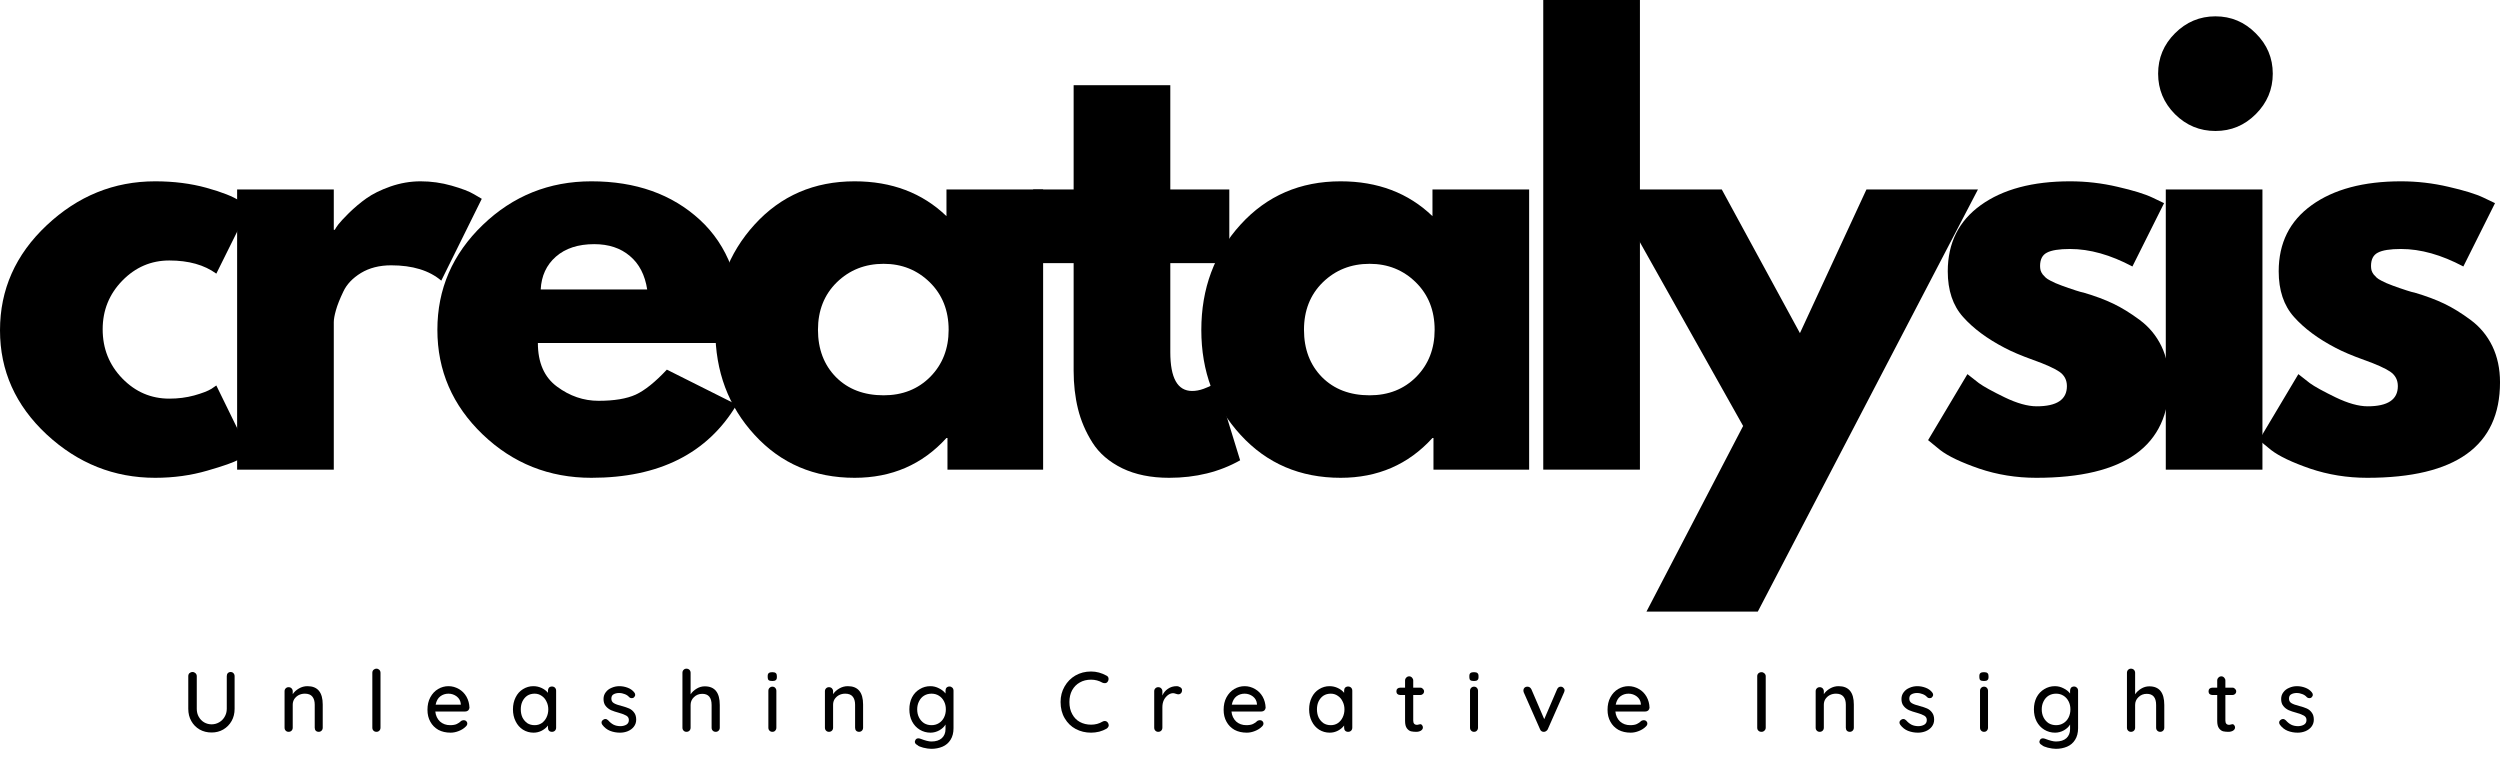 <svg width="165" height="50" viewBox="0 0 165 50" fill="none" xmlns="http://www.w3.org/2000/svg">
<g id="Group 5">
<g id="Group 4">
<path id="Vector" d="M11.175 17.192C9.971 17.192 8.937 17.637 8.073 18.523C7.207 19.411 6.776 20.481 6.776 21.735C6.776 23.005 7.207 24.086 8.073 24.979C8.937 25.867 9.971 26.31 11.175 26.31C11.753 26.31 12.3 26.241 12.814 26.101C13.334 25.955 13.716 25.81 13.958 25.661L14.277 25.441L16.444 29.874C16.273 30 16.04 30.154 15.74 30.336C15.437 30.512 14.753 30.754 13.683 31.062C12.611 31.375 11.464 31.535 10.24 31.535C7.526 31.535 5.139 30.583 3.08 28.675C1.026 26.761 0 24.471 0 21.8C0 19.111 1.026 16.801 3.08 14.871C5.139 12.935 7.526 11.967 10.24 11.967C11.464 11.967 12.594 12.11 13.628 12.396C14.662 12.682 15.393 12.974 15.828 13.265L16.444 13.694L14.277 18.061C13.485 17.483 12.451 17.192 11.175 17.192Z" fill="black"/>
<path id="Vector_2" d="M15.65 30.996V12.506H22.03V15.168H22.096C22.145 15.074 22.222 14.956 22.327 14.816C22.437 14.67 22.671 14.417 23.031 14.057C23.397 13.7 23.782 13.375 24.186 13.089C24.596 12.798 25.123 12.536 25.77 12.308C26.421 12.083 27.084 11.967 27.761 11.967C28.456 11.967 29.138 12.063 29.806 12.253C30.48 12.446 30.975 12.635 31.291 12.825L31.797 13.122L29.124 18.523C28.332 17.849 27.227 17.511 25.814 17.511C25.044 17.511 24.378 17.681 23.823 18.017C23.273 18.355 22.882 18.765 22.657 19.249C22.429 19.727 22.266 20.134 22.173 20.47C22.077 20.808 22.03 21.072 22.03 21.262V30.996H15.65Z" fill="black"/>
<path id="Vector_3" d="M48.908 22.636H35.5C35.5 23.934 35.92 24.897 36.765 25.518C37.606 26.142 38.519 26.453 39.503 26.453C40.537 26.453 41.354 26.318 41.956 26.046C42.556 25.768 43.243 25.218 44.013 24.396L48.622 26.706C46.7 29.926 43.502 31.535 39.031 31.535C36.242 31.535 33.853 30.583 31.859 28.675C29.863 26.761 28.867 24.459 28.867 21.767C28.867 19.078 29.863 16.771 31.859 14.849C33.853 12.93 36.242 11.967 39.031 11.967C41.962 11.967 44.349 12.814 46.191 14.508C48.031 16.202 48.952 18.622 48.952 21.767C48.952 22.202 48.935 22.491 48.908 22.636ZM35.687 19.106H42.715C42.567 18.146 42.187 17.409 41.571 16.895C40.961 16.375 40.177 16.114 39.218 16.114C38.161 16.114 37.317 16.389 36.688 16.939C36.063 17.489 35.731 18.212 35.687 19.106Z" fill="black"/>
<path id="Vector_4" d="M49.807 28.708C48.074 26.824 47.211 24.515 47.211 21.779C47.211 19.037 48.074 16.716 49.807 14.816C51.536 12.919 53.736 11.967 56.406 11.967C58.854 11.967 60.875 12.734 62.467 14.266V12.506H68.846V30.996H62.533V28.906H62.467C60.875 30.66 58.854 31.535 56.406 31.535C53.736 31.535 51.536 30.594 49.807 28.708ZM55.229 18.633C54.399 19.447 53.986 20.492 53.986 21.767C53.986 23.043 54.382 24.086 55.174 24.891C55.972 25.692 57.022 26.09 58.32 26.09C59.566 26.09 60.592 25.683 61.4 24.869C62.206 24.05 62.61 23.016 62.61 21.767C62.61 20.492 62.195 19.447 61.367 18.633C60.536 17.819 59.522 17.412 58.32 17.412C57.094 17.412 56.065 17.819 55.229 18.633Z" fill="black"/>
<path id="Vector_5" d="M70.86 12.506V5.621H77.24V12.506H81.134V17.368H77.24V23.241C77.24 24.952 77.718 25.804 78.681 25.804C78.923 25.804 79.176 25.758 79.44 25.661C79.704 25.568 79.907 25.471 80.056 25.375L80.265 25.232L81.849 30.38C80.485 31.15 78.923 31.535 77.163 31.535C75.967 31.535 74.936 31.326 74.072 30.908C73.206 30.484 72.549 29.918 72.103 29.214C71.655 28.505 71.336 27.759 71.146 26.981C70.954 26.198 70.86 25.361 70.86 24.473V17.368H68.188V12.506H70.86Z" fill="black"/>
<path id="Vector_6" d="M81.883 28.708C80.15 26.824 79.287 24.515 79.287 21.779C79.287 19.037 80.15 16.716 81.883 14.816C83.613 12.919 85.812 11.967 88.483 11.967C90.93 11.967 92.951 12.734 94.543 14.266V12.506H100.923V30.996H94.609V28.906H94.543C92.951 30.66 90.93 31.535 88.483 31.535C85.812 31.535 83.613 30.594 81.883 28.708ZM87.305 18.633C86.475 19.447 86.063 20.492 86.063 21.767C86.063 23.043 86.459 24.086 87.251 24.891C88.048 25.692 89.098 26.09 90.396 26.09C91.642 26.09 92.668 25.683 93.476 24.869C94.282 24.05 94.686 23.016 94.686 21.767C94.686 20.492 94.271 19.447 93.443 18.633C92.613 17.819 91.598 17.412 90.396 17.412C89.17 17.412 88.141 17.819 87.305 18.633Z" fill="black"/>
<path id="Vector_7" d="M101.855 30.996V0H108.235V30.996H101.855Z" fill="black"/>
<path id="Vector_8" d="M123.185 12.506H130.544L116.014 40.367H108.666L115.046 28.114L106.279 12.506H113.638L118.796 21.988L123.185 12.506Z" fill="black"/>
<path id="Vector_9" d="M136.625 11.967C137.687 11.967 138.732 12.088 139.76 12.33C140.794 12.567 141.564 12.803 142.07 13.045L142.829 13.408L140.739 17.588C139.293 16.818 137.923 16.433 136.625 16.433C135.905 16.433 135.396 16.515 135.096 16.675C134.794 16.829 134.645 17.123 134.645 17.555C134.645 17.651 134.656 17.747 134.678 17.841C134.706 17.937 134.755 18.028 134.821 18.116C134.893 18.198 134.959 18.267 135.019 18.325C135.085 18.385 135.187 18.451 135.327 18.523C135.473 18.597 135.586 18.652 135.668 18.688C135.756 18.726 135.894 18.781 136.086 18.853C136.276 18.919 136.419 18.971 136.515 19.007C136.617 19.045 136.782 19.1 137.01 19.172C137.236 19.246 137.409 19.293 137.527 19.315C138.275 19.535 138.924 19.777 139.474 20.041C140.03 20.305 140.612 20.665 141.223 21.119C141.839 21.575 142.315 22.15 142.653 22.845C142.988 23.544 143.159 24.338 143.159 25.232C143.159 29.434 140.236 31.535 134.392 31.535C133.072 31.535 131.819 31.331 130.631 30.93C129.443 30.52 128.579 30.11 128.046 29.698L127.254 29.049L129.85 24.693C130.048 24.855 130.301 25.053 130.609 25.287C130.922 25.515 131.489 25.826 132.303 26.222C133.122 26.618 133.831 26.816 134.425 26.816C135.751 26.816 136.416 26.373 136.416 25.485C136.416 25.076 136.246 24.756 135.91 24.528C135.572 24.303 135 24.044 134.194 23.758C133.386 23.467 132.756 23.197 132.303 22.955C131.15 22.356 130.237 21.677 129.564 20.921C128.887 20.167 128.552 19.161 128.552 17.907C128.552 16.037 129.278 14.582 130.73 13.54C132.187 12.492 134.153 11.967 136.625 11.967Z" fill="black"/>
<path id="Vector_10" d="M143.546 2.2C144.294 1.452 145.185 1.078 146.219 1.078C147.253 1.078 148.139 1.452 148.881 2.2C149.629 2.942 150.003 3.828 150.003 4.862C150.003 5.896 149.629 6.786 148.881 7.534C148.139 8.277 147.253 8.645 146.219 8.645C145.185 8.645 144.294 8.277 143.546 7.534C142.804 6.786 142.436 5.896 142.436 4.862C142.436 3.828 142.804 2.942 143.546 2.2ZM142.942 12.506V30.996H149.321V12.506H142.942Z" fill="black"/>
<path id="Vector_11" d="M158.467 11.967C159.528 11.967 160.573 12.088 161.602 12.33C162.636 12.567 163.406 12.803 163.912 13.045L164.671 13.408L162.581 17.588C161.134 16.818 159.765 16.433 158.467 16.433C157.747 16.433 157.238 16.515 156.938 16.675C156.636 16.829 156.487 17.123 156.487 17.555C156.487 17.651 156.498 17.747 156.52 17.841C156.548 17.937 156.597 18.028 156.663 18.116C156.735 18.198 156.801 18.267 156.861 18.325C156.927 18.385 157.029 18.451 157.169 18.523C157.315 18.597 157.428 18.652 157.51 18.688C157.598 18.726 157.736 18.781 157.928 18.853C158.118 18.919 158.261 18.971 158.357 19.007C158.459 19.045 158.624 19.1 158.852 19.172C159.077 19.246 159.251 19.293 159.369 19.315C160.117 19.535 160.766 19.777 161.316 20.041C161.871 20.305 162.454 20.665 163.065 21.119C163.681 21.575 164.156 22.15 164.495 22.845C164.83 23.544 165.001 24.338 165.001 25.232C165.001 29.434 162.078 31.535 156.234 31.535C154.914 31.535 153.66 31.331 152.472 30.93C151.285 30.52 150.421 30.11 149.888 29.698L149.096 29.049L151.692 24.693C151.89 24.855 152.142 25.053 152.45 25.287C152.764 25.515 153.33 25.826 154.144 26.222C154.964 26.618 155.673 26.816 156.267 26.816C157.593 26.816 158.258 26.373 158.258 25.485C158.258 25.076 158.088 24.756 157.752 24.528C157.414 24.303 156.842 24.044 156.036 23.758C155.228 23.467 154.598 23.197 154.144 22.955C152.992 22.356 152.079 21.677 151.406 20.921C150.729 20.167 150.394 19.161 150.394 17.907C150.394 16.037 151.12 14.582 152.571 13.54C154.029 12.492 155.995 11.967 158.467 11.967Z" fill="black"/>
</g>
<g id="Group 3">
<g id="Group 2">
<path id="Vector_12" d="M15.22 44.352C15.299 44.352 15.363 44.38 15.407 44.429C15.456 44.481 15.484 44.547 15.484 44.627V46.783C15.484 47.085 15.418 47.352 15.286 47.586C15.154 47.822 14.969 48.009 14.736 48.147C14.507 48.279 14.252 48.345 13.966 48.345C13.671 48.345 13.408 48.279 13.174 48.147C12.937 48.009 12.756 47.822 12.624 47.586C12.492 47.352 12.426 47.085 12.426 46.783V44.627C12.426 44.547 12.45 44.481 12.503 44.429C12.56 44.38 12.629 44.352 12.712 44.352C12.783 44.352 12.847 44.38 12.899 44.429C12.957 44.481 12.987 44.547 12.987 44.627V46.783C12.987 46.981 13.031 47.157 13.119 47.311C13.207 47.465 13.322 47.586 13.471 47.674C13.625 47.762 13.79 47.806 13.966 47.806C14.142 47.806 14.307 47.762 14.461 47.674C14.615 47.586 14.736 47.465 14.824 47.311C14.917 47.157 14.967 46.981 14.967 46.783V44.627C14.967 44.547 14.989 44.481 15.033 44.429C15.082 44.38 15.145 44.352 15.22 44.352Z" fill="black"/>
<path id="Vector_13" d="M20.288 45.287C20.962 45.287 21.3 45.691 21.3 46.497V48.026C21.3 48.108 21.273 48.174 21.223 48.224C21.171 48.276 21.108 48.301 21.036 48.301C20.954 48.301 20.888 48.276 20.838 48.224C20.794 48.174 20.772 48.108 20.772 48.026V46.508C20.772 46.282 20.72 46.106 20.618 45.98C20.514 45.848 20.349 45.782 20.123 45.782C19.969 45.782 19.829 45.815 19.705 45.881C19.587 45.947 19.491 46.035 19.419 46.145C19.353 46.255 19.32 46.376 19.32 46.508V48.026C19.32 48.108 19.293 48.174 19.243 48.224C19.191 48.276 19.125 48.301 19.045 48.301C18.971 48.301 18.908 48.276 18.858 48.224C18.806 48.174 18.781 48.108 18.781 48.026V45.617C18.781 45.545 18.806 45.482 18.858 45.43C18.908 45.38 18.971 45.353 19.045 45.353C19.125 45.353 19.191 45.38 19.243 45.43C19.293 45.482 19.32 45.545 19.32 45.617V45.815C19.414 45.669 19.551 45.545 19.727 45.441C19.903 45.339 20.09 45.287 20.288 45.287Z" fill="black"/>
<path id="Vector_14" d="M25.113 48.026C25.113 48.108 25.086 48.174 25.036 48.224C24.984 48.276 24.921 48.301 24.849 48.301C24.767 48.301 24.701 48.276 24.651 48.224C24.599 48.174 24.574 48.108 24.574 48.026V44.407C24.574 44.327 24.599 44.261 24.651 44.209C24.709 44.16 24.775 44.132 24.849 44.132C24.921 44.132 24.984 44.16 25.036 44.209C25.086 44.261 25.113 44.327 25.113 44.407V48.026Z" fill="black"/>
<path id="Vector_15" d="M30.985 46.717C30.976 46.783 30.946 46.843 30.897 46.893C30.845 46.937 30.781 46.959 30.71 46.959H28.73C28.757 47.231 28.862 47.451 29.038 47.619C29.219 47.781 29.445 47.861 29.709 47.861C29.89 47.861 30.039 47.836 30.149 47.784C30.259 47.734 30.358 47.663 30.446 47.575C30.503 47.547 30.558 47.531 30.611 47.531C30.677 47.531 30.732 47.553 30.776 47.597C30.82 47.641 30.842 47.693 30.842 47.751C30.842 47.833 30.8 47.905 30.721 47.971C30.611 48.081 30.462 48.174 30.281 48.246C30.105 48.317 29.923 48.356 29.742 48.356C29.434 48.356 29.162 48.295 28.928 48.169C28.7 48.037 28.524 47.858 28.4 47.63C28.273 47.404 28.213 47.143 28.213 46.849C28.213 46.535 28.273 46.26 28.4 46.024C28.532 45.782 28.702 45.6 28.917 45.474C29.129 45.35 29.357 45.287 29.599 45.287C29.841 45.287 30.066 45.35 30.281 45.474C30.492 45.592 30.66 45.76 30.787 45.98C30.91 46.2 30.976 46.447 30.985 46.717ZM29.599 45.782C29.393 45.782 29.214 45.842 29.06 45.958C28.906 46.076 28.801 46.26 28.752 46.508H30.413V46.464C30.396 46.26 30.308 46.095 30.149 45.969C29.986 45.845 29.802 45.782 29.599 45.782Z" fill="black"/>
<path id="Vector_16" d="M36.429 45.309C36.509 45.309 36.575 45.337 36.627 45.386C36.677 45.438 36.704 45.504 36.704 45.584V48.026C36.704 48.108 36.677 48.174 36.627 48.224C36.575 48.276 36.509 48.301 36.429 48.301C36.347 48.301 36.281 48.276 36.231 48.224C36.187 48.174 36.165 48.108 36.165 48.026V47.883C36.069 48.015 35.934 48.13 35.758 48.224C35.588 48.312 35.409 48.356 35.219 48.356C34.961 48.356 34.727 48.29 34.515 48.158C34.309 48.026 34.147 47.844 34.032 47.608C33.913 47.374 33.855 47.11 33.855 46.816C33.855 46.524 33.913 46.26 34.032 46.024C34.147 45.79 34.309 45.611 34.515 45.485C34.727 45.353 34.955 45.287 35.197 45.287C35.395 45.287 35.577 45.328 35.747 45.408C35.923 45.49 36.061 45.595 36.165 45.727V45.584C36.165 45.504 36.187 45.438 36.231 45.386C36.281 45.337 36.347 45.309 36.429 45.309ZM35.285 47.861C35.461 47.861 35.615 47.817 35.747 47.729C35.885 47.635 35.992 47.509 36.066 47.355C36.146 47.195 36.187 47.014 36.187 46.816C36.187 46.626 36.146 46.453 36.066 46.299C35.992 46.139 35.885 46.013 35.747 45.925C35.615 45.831 35.461 45.782 35.285 45.782C35.101 45.782 34.939 45.826 34.801 45.914C34.669 46.002 34.562 46.128 34.482 46.288C34.408 46.442 34.372 46.618 34.372 46.816C34.372 47.014 34.408 47.195 34.482 47.355C34.562 47.509 34.669 47.635 34.801 47.729C34.939 47.817 35.101 47.861 35.285 47.861Z" fill="black"/>
<path id="Vector_17" d="M39.756 47.839C39.718 47.789 39.701 47.737 39.701 47.685C39.701 47.613 39.74 47.55 39.822 47.498C39.858 47.47 39.902 47.454 39.954 47.454C40.02 47.454 40.081 47.484 40.141 47.542C40.251 47.668 40.367 47.762 40.493 47.828C40.625 47.894 40.782 47.927 40.966 47.927C41.112 47.921 41.236 47.888 41.34 47.828C41.45 47.762 41.505 47.66 41.505 47.52C41.505 47.396 41.45 47.3 41.34 47.234C41.23 47.168 41.068 47.107 40.856 47.047C40.642 46.989 40.466 46.931 40.328 46.871C40.188 46.805 40.07 46.714 39.976 46.596C39.88 46.48 39.833 46.326 39.833 46.134C39.833 45.966 39.88 45.82 39.976 45.694C40.07 45.562 40.199 45.463 40.361 45.397C40.521 45.325 40.694 45.287 40.878 45.287C41.06 45.287 41.241 45.32 41.417 45.386C41.599 45.452 41.747 45.556 41.857 45.694C41.901 45.746 41.923 45.801 41.923 45.859C41.923 45.919 41.893 45.977 41.835 46.035C41.797 46.065 41.75 46.079 41.692 46.079C41.626 46.079 41.571 46.057 41.527 46.013C41.453 45.925 41.357 45.859 41.241 45.815C41.123 45.766 40.994 45.738 40.856 45.738C40.716 45.738 40.595 45.768 40.493 45.826C40.397 45.878 40.35 45.974 40.35 46.112C40.35 46.244 40.405 46.343 40.515 46.409C40.625 46.475 40.796 46.538 41.032 46.596C41.23 46.648 41.395 46.703 41.527 46.761C41.659 46.821 41.769 46.912 41.857 47.036C41.945 47.154 41.989 47.308 41.989 47.498C41.989 47.674 41.937 47.828 41.835 47.96C41.739 48.086 41.607 48.185 41.439 48.257C41.277 48.323 41.104 48.356 40.922 48.356C40.686 48.356 40.466 48.315 40.262 48.235C40.064 48.155 39.894 48.023 39.756 47.839Z" fill="black"/>
<path id="Vector_18" d="M46.515 45.298C47.175 45.298 47.505 45.711 47.505 46.53V48.026C47.505 48.108 47.477 48.174 47.428 48.224C47.376 48.276 47.312 48.301 47.241 48.301C47.158 48.301 47.092 48.276 47.043 48.224C46.991 48.174 46.966 48.108 46.966 48.026V46.53C46.966 46.04 46.76 45.793 46.35 45.793C46.13 45.793 45.946 45.867 45.8 46.013C45.651 46.153 45.58 46.326 45.58 46.53V48.026C45.58 48.108 45.553 48.174 45.503 48.224C45.451 48.276 45.385 48.301 45.305 48.301C45.231 48.301 45.167 48.276 45.118 48.224C45.066 48.174 45.041 48.108 45.041 48.026V44.407C45.041 44.327 45.066 44.261 45.118 44.209C45.167 44.16 45.231 44.132 45.305 44.132C45.385 44.132 45.451 44.16 45.503 44.209C45.553 44.261 45.58 44.327 45.58 44.407V45.826C45.673 45.68 45.806 45.556 45.976 45.452C46.144 45.35 46.322 45.298 46.515 45.298Z" fill="black"/>
<path id="Vector_19" d="M51.24 48.026C51.24 48.108 51.212 48.174 51.163 48.224C51.119 48.276 51.056 48.301 50.976 48.301C50.902 48.301 50.839 48.276 50.789 48.224C50.737 48.174 50.712 48.108 50.712 48.026V45.595C50.712 45.515 50.737 45.449 50.789 45.397C50.839 45.348 50.902 45.32 50.976 45.32C51.056 45.32 51.119 45.348 51.163 45.397C51.212 45.449 51.24 45.515 51.24 45.595V48.026ZM50.976 44.946C50.866 44.946 50.783 44.93 50.734 44.891C50.69 44.855 50.668 44.792 50.668 44.704V44.616C50.668 44.523 50.693 44.457 50.745 44.418C50.794 44.382 50.871 44.363 50.976 44.363C51.086 44.363 51.163 44.385 51.207 44.429C51.251 44.468 51.273 44.528 51.273 44.616V44.704C51.273 44.792 51.245 44.855 51.196 44.891C51.152 44.93 51.078 44.946 50.976 44.946Z" fill="black"/>
<path id="Vector_20" d="M55.952 45.287C56.626 45.287 56.964 45.691 56.964 46.497V48.026C56.964 48.108 56.937 48.174 56.887 48.224C56.835 48.276 56.772 48.301 56.7 48.301C56.618 48.301 56.552 48.276 56.502 48.224C56.458 48.174 56.436 48.108 56.436 48.026V46.508C56.436 46.282 56.384 46.106 56.282 45.98C56.178 45.848 56.013 45.782 55.787 45.782C55.633 45.782 55.493 45.815 55.369 45.881C55.251 45.947 55.155 46.035 55.083 46.145C55.017 46.255 54.984 46.376 54.984 46.508V48.026C54.984 48.108 54.957 48.174 54.907 48.224C54.855 48.276 54.789 48.301 54.709 48.301C54.635 48.301 54.572 48.276 54.522 48.224C54.47 48.174 54.445 48.108 54.445 48.026V45.617C54.445 45.545 54.47 45.482 54.522 45.43C54.572 45.38 54.635 45.353 54.709 45.353C54.789 45.353 54.855 45.38 54.907 45.43C54.957 45.482 54.984 45.545 54.984 45.617V45.815C55.078 45.669 55.215 45.545 55.391 45.441C55.567 45.339 55.754 45.287 55.952 45.287Z" fill="black"/>
<path id="Vector_21" d="M62.668 45.309C62.74 45.309 62.803 45.337 62.855 45.386C62.905 45.438 62.932 45.504 62.932 45.584V48.059C62.932 48.367 62.866 48.623 62.734 48.829C62.608 49.032 62.432 49.184 62.206 49.28C61.986 49.373 61.739 49.423 61.469 49.423C61.316 49.423 61.134 49.395 60.931 49.346C60.733 49.294 60.606 49.239 60.556 49.181C60.438 49.12 60.381 49.049 60.381 48.961C60.381 48.939 60.386 48.908 60.403 48.873C60.438 48.776 60.507 48.73 60.611 48.73C60.656 48.73 60.705 48.741 60.766 48.763C61.065 48.878 61.299 48.939 61.469 48.939C61.769 48.939 62 48.864 62.162 48.719C62.322 48.57 62.404 48.372 62.404 48.125V47.817C62.322 47.965 62.187 48.092 61.997 48.202C61.813 48.303 61.618 48.356 61.414 48.356C61.156 48.356 60.919 48.29 60.7 48.158C60.485 48.026 60.317 47.844 60.194 47.608C60.075 47.374 60.018 47.11 60.018 46.816C60.018 46.524 60.075 46.26 60.194 46.024C60.317 45.79 60.485 45.611 60.7 45.485C60.911 45.353 61.145 45.287 61.404 45.287C61.607 45.287 61.8 45.337 61.975 45.43C62.157 45.518 62.3 45.633 62.404 45.771V45.584C62.404 45.504 62.426 45.438 62.47 45.386C62.52 45.337 62.586 45.309 62.668 45.309ZM61.48 47.861C61.662 47.861 61.824 47.817 61.964 47.729C62.11 47.641 62.223 47.517 62.305 47.355C62.385 47.195 62.426 47.014 62.426 46.816C62.426 46.618 62.385 46.442 62.305 46.288C62.223 46.128 62.11 46.002 61.964 45.914C61.824 45.826 61.662 45.782 61.48 45.782C61.296 45.782 61.131 45.826 60.986 45.914C60.845 46.002 60.735 46.128 60.656 46.288C60.573 46.45 60.535 46.626 60.535 46.816C60.535 47.014 60.573 47.195 60.656 47.355C60.735 47.509 60.845 47.635 60.986 47.729C61.131 47.817 61.296 47.861 61.48 47.861Z" fill="black"/>
<path id="Vector_22" d="M73.034 44.594C73.122 44.638 73.166 44.712 73.166 44.814C73.166 44.88 73.144 44.943 73.1 45.001C73.056 45.062 72.993 45.089 72.913 45.089C72.861 45.089 72.808 45.078 72.759 45.056C72.531 44.924 72.28 44.858 72.011 44.858C71.725 44.858 71.475 44.921 71.263 45.045C71.049 45.163 70.881 45.337 70.757 45.562C70.639 45.782 70.581 46.041 70.581 46.332C70.581 46.64 70.641 46.909 70.768 47.135C70.892 47.363 71.059 47.536 71.274 47.652C71.494 47.77 71.739 47.828 72.011 47.828C72.289 47.828 72.539 47.762 72.759 47.63C72.808 47.602 72.861 47.586 72.913 47.586C72.993 47.586 73.059 47.619 73.111 47.685C73.155 47.745 73.177 47.806 73.177 47.872C73.177 47.916 73.16 47.957 73.133 47.993C73.111 48.031 73.078 48.064 73.034 48.092C72.894 48.174 72.731 48.24 72.55 48.29C72.366 48.334 72.187 48.356 72.011 48.356C71.642 48.356 71.307 48.276 70.999 48.114C70.697 47.954 70.454 47.718 70.273 47.41C70.089 47.102 69.998 46.744 69.998 46.332C69.998 45.953 70.086 45.611 70.262 45.309C70.438 45.001 70.674 44.759 70.977 44.583C71.285 44.407 71.629 44.319 72.011 44.319C72.368 44.319 72.709 44.413 73.034 44.594Z" fill="black"/>
<path id="Vector_23" d="M77.652 45.287C77.745 45.287 77.83 45.315 77.905 45.364C77.976 45.408 78.015 45.471 78.015 45.551C78.015 45.639 77.987 45.711 77.938 45.76C77.894 45.804 77.839 45.826 77.773 45.826C77.734 45.826 77.685 45.815 77.619 45.793C77.536 45.766 77.476 45.749 77.432 45.749C77.313 45.749 77.201 45.79 77.091 45.87C76.981 45.952 76.887 46.062 76.816 46.2C76.75 46.34 76.717 46.497 76.717 46.673V48.026C76.717 48.108 76.689 48.174 76.64 48.224C76.588 48.276 76.522 48.301 76.442 48.301C76.368 48.301 76.304 48.276 76.255 48.224C76.203 48.174 76.178 48.108 76.178 48.026V45.617C76.178 45.545 76.203 45.482 76.255 45.43C76.304 45.38 76.368 45.353 76.442 45.353C76.522 45.353 76.588 45.38 76.64 45.43C76.689 45.482 76.717 45.545 76.717 45.617V45.903C76.796 45.721 76.917 45.573 77.08 45.463C77.247 45.347 77.437 45.287 77.652 45.287Z" fill="black"/>
<path id="Vector_24" d="M83.532 46.717C83.523 46.783 83.493 46.843 83.444 46.893C83.391 46.937 83.328 46.959 83.257 46.959H81.277C81.304 47.231 81.409 47.451 81.585 47.619C81.766 47.781 81.992 47.861 82.256 47.861C82.437 47.861 82.586 47.836 82.696 47.784C82.806 47.734 82.905 47.663 82.993 47.575C83.05 47.547 83.105 47.531 83.158 47.531C83.224 47.531 83.279 47.553 83.323 47.597C83.367 47.641 83.389 47.693 83.389 47.751C83.389 47.833 83.347 47.905 83.268 47.971C83.158 48.081 83.009 48.174 82.828 48.246C82.652 48.317 82.47 48.356 82.289 48.356C81.981 48.356 81.708 48.295 81.475 48.169C81.246 48.037 81.07 47.858 80.947 47.63C80.82 47.404 80.76 47.143 80.76 46.849C80.76 46.535 80.82 46.26 80.947 46.024C81.079 45.782 81.249 45.6 81.464 45.474C81.675 45.35 81.904 45.287 82.146 45.287C82.388 45.287 82.613 45.35 82.828 45.474C83.039 45.592 83.207 45.76 83.334 45.98C83.457 46.2 83.523 46.447 83.532 46.717ZM82.146 45.782C81.939 45.782 81.761 45.842 81.607 45.958C81.453 46.076 81.348 46.26 81.299 46.508H82.96V46.464C82.943 46.26 82.855 46.095 82.696 45.969C82.533 45.845 82.349 45.782 82.146 45.782Z" fill="black"/>
<path id="Vector_25" d="M88.976 45.309C89.056 45.309 89.122 45.337 89.174 45.386C89.224 45.438 89.251 45.504 89.251 45.584V48.026C89.251 48.108 89.224 48.174 89.174 48.224C89.122 48.276 89.056 48.301 88.976 48.301C88.894 48.301 88.828 48.276 88.778 48.224C88.734 48.174 88.712 48.108 88.712 48.026V47.883C88.616 48.015 88.481 48.13 88.305 48.224C88.135 48.312 87.956 48.356 87.766 48.356C87.508 48.356 87.274 48.29 87.062 48.158C86.856 48.026 86.694 47.844 86.578 47.608C86.46 47.374 86.402 47.11 86.402 46.816C86.402 46.524 86.46 46.26 86.578 46.024C86.694 45.79 86.856 45.611 87.062 45.485C87.274 45.353 87.502 45.287 87.744 45.287C87.942 45.287 88.124 45.328 88.294 45.408C88.47 45.49 88.608 45.595 88.712 45.727V45.584C88.712 45.504 88.734 45.438 88.778 45.386C88.828 45.337 88.894 45.309 88.976 45.309ZM87.832 47.861C88.008 47.861 88.162 47.817 88.294 47.729C88.432 47.635 88.539 47.509 88.613 47.355C88.693 47.195 88.734 47.014 88.734 46.816C88.734 46.626 88.693 46.453 88.613 46.299C88.539 46.139 88.432 46.013 88.294 45.925C88.162 45.831 88.008 45.782 87.832 45.782C87.648 45.782 87.486 45.826 87.348 45.914C87.216 46.002 87.109 46.128 87.029 46.288C86.955 46.442 86.919 46.618 86.919 46.816C86.919 47.014 86.955 47.195 87.029 47.355C87.109 47.509 87.216 47.635 87.348 47.729C87.486 47.817 87.648 47.861 87.832 47.861Z" fill="black"/>
<path id="Vector_26" d="M93.273 45.87V47.553C93.273 47.745 93.356 47.839 93.526 47.839C93.553 47.839 93.592 47.833 93.636 47.817C93.68 47.803 93.716 47.795 93.746 47.795C93.79 47.795 93.826 47.817 93.856 47.861C93.892 47.899 93.911 47.949 93.911 48.015C93.911 48.097 93.867 48.166 93.779 48.224C93.691 48.276 93.587 48.301 93.471 48.301C93.353 48.301 93.24 48.29 93.13 48.268C93.025 48.24 92.935 48.174 92.855 48.07C92.773 47.96 92.734 47.795 92.734 47.575V45.87H92.415C92.341 45.87 92.278 45.848 92.228 45.804C92.184 45.76 92.162 45.702 92.162 45.628C92.162 45.556 92.184 45.496 92.228 45.452C92.278 45.408 92.341 45.386 92.415 45.386H92.734V44.913C92.734 44.842 92.759 44.778 92.811 44.726C92.861 44.668 92.927 44.638 93.009 44.638C93.081 44.638 93.144 44.668 93.196 44.726C93.246 44.778 93.273 44.842 93.273 44.913V45.386H93.746C93.812 45.386 93.867 45.413 93.911 45.463C93.96 45.507 93.988 45.562 93.988 45.628C93.988 45.702 93.96 45.76 93.911 45.804C93.867 45.848 93.812 45.87 93.746 45.87H93.273Z" fill="black"/>
<path id="Vector_27" d="M97.549 48.026C97.549 48.108 97.521 48.174 97.472 48.224C97.427 48.276 97.364 48.301 97.284 48.301C97.21 48.301 97.147 48.276 97.098 48.224C97.045 48.174 97.021 48.108 97.021 48.026V45.595C97.021 45.515 97.045 45.449 97.098 45.397C97.147 45.348 97.21 45.32 97.284 45.32C97.364 45.32 97.427 45.348 97.472 45.397C97.521 45.449 97.549 45.515 97.549 45.595V48.026ZM97.284 44.946C97.174 44.946 97.092 44.93 97.043 44.891C96.999 44.855 96.977 44.792 96.977 44.704V44.616C96.977 44.523 97.001 44.457 97.054 44.418C97.103 44.382 97.18 44.363 97.284 44.363C97.394 44.363 97.472 44.385 97.516 44.429C97.559 44.468 97.582 44.528 97.582 44.616V44.704C97.582 44.792 97.554 44.855 97.504 44.891C97.46 44.93 97.386 44.946 97.284 44.946Z" fill="black"/>
<path id="Vector_28" d="M103.009 45.32C103.08 45.32 103.141 45.347 103.185 45.397C103.234 45.441 103.262 45.496 103.262 45.562C103.262 45.592 103.251 45.636 103.229 45.694L102.151 48.136C102.129 48.18 102.096 48.218 102.052 48.246C102.013 48.276 101.969 48.295 101.92 48.301C101.859 48.306 101.804 48.298 101.755 48.268C101.703 48.24 101.667 48.196 101.645 48.136L100.567 45.694C100.55 45.644 100.545 45.6 100.545 45.562C100.545 45.496 100.567 45.441 100.611 45.397C100.66 45.347 100.726 45.32 100.809 45.32C100.867 45.32 100.919 45.336 100.963 45.364C101.007 45.394 101.043 45.438 101.073 45.496L101.92 47.465L102.767 45.496C102.816 45.38 102.899 45.32 103.009 45.32Z" fill="black"/>
<path id="Vector_29" d="M108.869 46.717C108.861 46.783 108.831 46.843 108.781 46.893C108.729 46.937 108.666 46.959 108.594 46.959H106.615C106.642 47.231 106.747 47.451 106.923 47.619C107.104 47.781 107.33 47.861 107.594 47.861C107.775 47.861 107.924 47.836 108.034 47.784C108.144 47.734 108.243 47.663 108.33 47.575C108.388 47.547 108.443 47.531 108.495 47.531C108.561 47.531 108.616 47.553 108.66 47.597C108.704 47.641 108.726 47.693 108.726 47.751C108.726 47.833 108.685 47.905 108.605 47.971C108.495 48.081 108.347 48.174 108.166 48.246C107.99 48.317 107.808 48.356 107.627 48.356C107.319 48.356 107.046 48.295 106.813 48.169C106.584 48.037 106.408 47.858 106.285 47.63C106.158 47.404 106.098 47.143 106.098 46.849C106.098 46.535 106.158 46.26 106.285 46.024C106.417 45.782 106.587 45.6 106.802 45.474C107.013 45.35 107.242 45.287 107.484 45.287C107.726 45.287 107.951 45.35 108.166 45.474C108.377 45.592 108.545 45.76 108.671 45.98C108.795 46.2 108.861 46.447 108.869 46.717ZM107.484 45.782C107.277 45.782 107.099 45.842 106.945 45.958C106.791 46.076 106.686 46.26 106.637 46.508H108.298V46.464C108.281 46.26 108.193 46.095 108.034 45.969C107.871 45.845 107.687 45.782 107.484 45.782Z" fill="black"/>
<path id="Vector_30" d="M116.538 48.026C116.538 48.108 116.507 48.174 116.45 48.224C116.397 48.276 116.334 48.301 116.263 48.301C116.175 48.301 116.103 48.276 116.054 48.224C116.001 48.174 115.977 48.108 115.977 48.026V44.627C115.977 44.556 116.001 44.492 116.054 44.44C116.111 44.391 116.18 44.363 116.263 44.363C116.334 44.363 116.397 44.391 116.45 44.44C116.507 44.492 116.538 44.556 116.538 44.627V48.026Z" fill="black"/>
<path id="Vector_31" d="M121.341 45.287C122.015 45.287 122.353 45.691 122.353 46.497V48.026C122.353 48.108 122.325 48.174 122.276 48.224C122.224 48.276 122.16 48.301 122.089 48.301C122.006 48.301 121.94 48.276 121.891 48.224C121.847 48.174 121.825 48.108 121.825 48.026V46.508C121.825 46.282 121.773 46.106 121.671 45.98C121.566 45.848 121.401 45.782 121.176 45.782C121.022 45.782 120.882 45.815 120.758 45.881C120.64 45.947 120.543 46.035 120.472 46.145C120.406 46.255 120.373 46.376 120.373 46.508V48.026C120.373 48.108 120.345 48.174 120.296 48.224C120.244 48.276 120.178 48.301 120.098 48.301C120.024 48.301 119.96 48.276 119.911 48.224C119.859 48.174 119.834 48.108 119.834 48.026V45.617C119.834 45.545 119.859 45.482 119.911 45.43C119.96 45.38 120.024 45.353 120.098 45.353C120.178 45.353 120.244 45.38 120.296 45.43C120.345 45.482 120.373 45.545 120.373 45.617V45.815C120.466 45.669 120.604 45.545 120.78 45.441C120.956 45.339 121.143 45.287 121.341 45.287Z" fill="black"/>
<path id="Vector_32" d="M125.42 47.839C125.382 47.789 125.365 47.737 125.365 47.685C125.365 47.613 125.404 47.55 125.486 47.498C125.522 47.47 125.566 47.454 125.618 47.454C125.684 47.454 125.745 47.484 125.805 47.542C125.915 47.668 126.031 47.762 126.157 47.828C126.289 47.894 126.446 47.927 126.63 47.927C126.776 47.921 126.9 47.888 127.004 47.828C127.114 47.762 127.169 47.66 127.169 47.52C127.169 47.396 127.114 47.3 127.004 47.234C126.894 47.168 126.732 47.107 126.52 47.047C126.306 46.989 126.13 46.931 125.992 46.871C125.852 46.805 125.734 46.714 125.64 46.596C125.544 46.48 125.497 46.326 125.497 46.134C125.497 45.966 125.544 45.82 125.64 45.694C125.734 45.562 125.863 45.463 126.025 45.397C126.185 45.325 126.358 45.287 126.542 45.287C126.724 45.287 126.905 45.32 127.081 45.386C127.263 45.452 127.411 45.556 127.521 45.694C127.565 45.746 127.587 45.801 127.587 45.859C127.587 45.919 127.557 45.977 127.499 46.035C127.461 46.065 127.414 46.079 127.356 46.079C127.29 46.079 127.235 46.057 127.191 46.013C127.117 45.925 127.021 45.859 126.905 45.815C126.787 45.766 126.658 45.738 126.52 45.738C126.38 45.738 126.259 45.768 126.157 45.826C126.061 45.878 126.014 45.974 126.014 46.112C126.014 46.244 126.069 46.343 126.179 46.409C126.289 46.475 126.46 46.538 126.696 46.596C126.894 46.648 127.059 46.703 127.191 46.761C127.323 46.821 127.433 46.912 127.521 47.036C127.609 47.154 127.653 47.308 127.653 47.498C127.653 47.674 127.601 47.828 127.499 47.96C127.403 48.086 127.271 48.185 127.103 48.257C126.941 48.323 126.768 48.356 126.586 48.356C126.35 48.356 126.13 48.315 125.926 48.235C125.728 48.155 125.558 48.023 125.42 47.839Z" fill="black"/>
<path id="Vector_33" d="M131.209 48.026C131.209 48.108 131.181 48.174 131.132 48.224C131.088 48.276 131.024 48.301 130.945 48.301C130.87 48.301 130.807 48.276 130.758 48.224C130.705 48.174 130.681 48.108 130.681 48.026V45.595C130.681 45.515 130.705 45.449 130.758 45.397C130.807 45.348 130.87 45.32 130.945 45.32C131.024 45.32 131.088 45.348 131.132 45.397C131.181 45.449 131.209 45.515 131.209 45.595V48.026ZM130.945 44.946C130.835 44.946 130.752 44.93 130.703 44.891C130.659 44.855 130.637 44.792 130.637 44.704V44.616C130.637 44.523 130.661 44.457 130.714 44.418C130.763 44.382 130.84 44.363 130.945 44.363C131.055 44.363 131.132 44.385 131.176 44.429C131.22 44.468 131.242 44.528 131.242 44.616V44.704C131.242 44.792 131.214 44.855 131.165 44.891C131.121 44.93 131.046 44.946 130.945 44.946Z" fill="black"/>
<path id="Vector_34" d="M136.889 45.309C136.961 45.309 137.024 45.337 137.076 45.386C137.126 45.438 137.153 45.504 137.153 45.584V48.059C137.153 48.367 137.087 48.623 136.955 48.829C136.829 49.032 136.653 49.184 136.427 49.28C136.207 49.373 135.96 49.423 135.69 49.423C135.536 49.423 135.355 49.395 135.151 49.346C134.953 49.294 134.827 49.239 134.777 49.181C134.659 49.12 134.601 49.049 134.601 48.961C134.601 48.939 134.607 48.908 134.623 48.873C134.659 48.776 134.728 48.73 134.832 48.73C134.876 48.73 134.926 48.741 134.986 48.763C135.286 48.878 135.52 48.939 135.69 48.939C135.99 48.939 136.221 48.864 136.383 48.719C136.543 48.57 136.625 48.372 136.625 48.125V47.817C136.543 47.965 136.408 48.092 136.218 48.202C136.034 48.303 135.839 48.356 135.635 48.356C135.377 48.356 135.14 48.29 134.92 48.158C134.706 48.026 134.538 47.844 134.414 47.608C134.296 47.374 134.238 47.11 134.238 46.816C134.238 46.524 134.296 46.26 134.414 46.024C134.538 45.79 134.706 45.611 134.92 45.485C135.132 45.353 135.366 45.287 135.624 45.287C135.828 45.287 136.02 45.337 136.196 45.43C136.378 45.518 136.521 45.633 136.625 45.771V45.584C136.625 45.504 136.647 45.438 136.691 45.386C136.741 45.337 136.807 45.309 136.889 45.309ZM135.701 47.861C135.883 47.861 136.045 47.817 136.185 47.729C136.331 47.641 136.444 47.517 136.526 47.355C136.606 47.195 136.647 47.014 136.647 46.816C136.647 46.618 136.606 46.442 136.526 46.288C136.444 46.128 136.331 46.002 136.185 45.914C136.045 45.826 135.883 45.782 135.701 45.782C135.517 45.782 135.352 45.826 135.206 45.914C135.066 46.002 134.956 46.128 134.876 46.288C134.794 46.45 134.755 46.626 134.755 46.816C134.755 47.014 134.794 47.195 134.876 47.355C134.956 47.509 135.066 47.635 135.206 47.729C135.352 47.817 135.517 47.861 135.701 47.861Z" fill="black"/>
<path id="Vector_35" d="M141.853 45.298C142.513 45.298 142.843 45.711 142.843 46.53V48.026C142.843 48.108 142.815 48.174 142.766 48.224C142.713 48.276 142.65 48.301 142.579 48.301C142.496 48.301 142.43 48.276 142.381 48.224C142.329 48.174 142.304 48.108 142.304 48.026V46.53C142.304 46.04 142.098 45.793 141.688 45.793C141.468 45.793 141.284 45.867 141.138 46.013C140.989 46.153 140.918 46.326 140.918 46.53V48.026C140.918 48.108 140.89 48.174 140.841 48.224C140.789 48.276 140.723 48.301 140.643 48.301C140.569 48.301 140.505 48.276 140.456 48.224C140.404 48.174 140.379 48.108 140.379 48.026V44.407C140.379 44.327 140.404 44.261 140.456 44.209C140.505 44.16 140.569 44.132 140.643 44.132C140.723 44.132 140.789 44.16 140.841 44.209C140.89 44.261 140.918 44.327 140.918 44.407V45.826C141.011 45.68 141.143 45.556 141.314 45.452C141.482 45.35 141.66 45.298 141.853 45.298Z" fill="black"/>
<path id="Vector_36" d="M146.875 45.87V47.553C146.875 47.745 146.957 47.839 147.128 47.839C147.155 47.839 147.194 47.833 147.238 47.817C147.282 47.803 147.317 47.795 147.348 47.795C147.392 47.795 147.427 47.817 147.458 47.861C147.493 47.899 147.513 47.949 147.513 48.015C147.513 48.097 147.469 48.166 147.381 48.224C147.293 48.276 147.188 48.301 147.073 48.301C146.954 48.301 146.842 48.29 146.732 48.268C146.627 48.24 146.536 48.174 146.457 48.07C146.374 47.96 146.336 47.795 146.336 47.575V45.87H146.017C145.942 45.87 145.879 45.848 145.83 45.804C145.786 45.76 145.764 45.702 145.764 45.628C145.764 45.556 145.786 45.496 145.83 45.452C145.879 45.408 145.942 45.386 146.017 45.386H146.336V44.913C146.336 44.842 146.36 44.778 146.413 44.726C146.462 44.668 146.528 44.638 146.611 44.638C146.682 44.638 146.745 44.668 146.798 44.726C146.847 44.778 146.875 44.842 146.875 44.913V45.386H147.348C147.414 45.386 147.469 45.413 147.513 45.463C147.562 45.507 147.59 45.562 147.59 45.628C147.59 45.702 147.562 45.76 147.513 45.804C147.469 45.848 147.414 45.87 147.348 45.87H146.875Z" fill="black"/>
<path id="Vector_37" d="M150.479 47.839C150.44 47.789 150.424 47.737 150.424 47.685C150.424 47.613 150.462 47.55 150.545 47.498C150.581 47.47 150.625 47.454 150.677 47.454C150.743 47.454 150.803 47.484 150.864 47.542C150.974 47.668 151.089 47.762 151.216 47.828C151.348 47.894 151.505 47.927 151.689 47.927C151.834 47.921 151.958 47.888 152.063 47.828C152.173 47.762 152.228 47.66 152.228 47.52C152.228 47.396 152.173 47.3 152.063 47.234C151.953 47.168 151.79 47.107 151.579 47.047C151.364 46.989 151.188 46.931 151.051 46.871C150.911 46.805 150.792 46.714 150.699 46.596C150.603 46.48 150.556 46.326 150.556 46.134C150.556 45.966 150.603 45.82 150.699 45.694C150.792 45.562 150.922 45.463 151.084 45.397C151.243 45.325 151.417 45.287 151.601 45.287C151.782 45.287 151.964 45.32 152.14 45.386C152.321 45.452 152.47 45.556 152.58 45.694C152.624 45.746 152.646 45.801 152.646 45.859C152.646 45.919 152.615 45.977 152.558 46.035C152.519 46.065 152.472 46.079 152.415 46.079C152.349 46.079 152.294 46.057 152.25 46.013C152.175 45.925 152.079 45.859 151.964 45.815C151.845 45.766 151.716 45.738 151.579 45.738C151.439 45.738 151.318 45.768 151.216 45.826C151.12 45.878 151.073 45.974 151.073 46.112C151.073 46.244 151.128 46.343 151.238 46.409C151.348 46.475 151.518 46.538 151.755 46.596C151.953 46.648 152.118 46.703 152.25 46.761C152.382 46.821 152.492 46.912 152.58 47.036C152.668 47.154 152.712 47.308 152.712 47.498C152.712 47.674 152.659 47.828 152.558 47.96C152.461 48.086 152.329 48.185 152.162 48.257C151.999 48.323 151.826 48.356 151.645 48.356C151.408 48.356 151.188 48.315 150.985 48.235C150.787 48.155 150.616 48.023 150.479 47.839Z" fill="black"/>
</g>
</g>
</g>
</svg>
